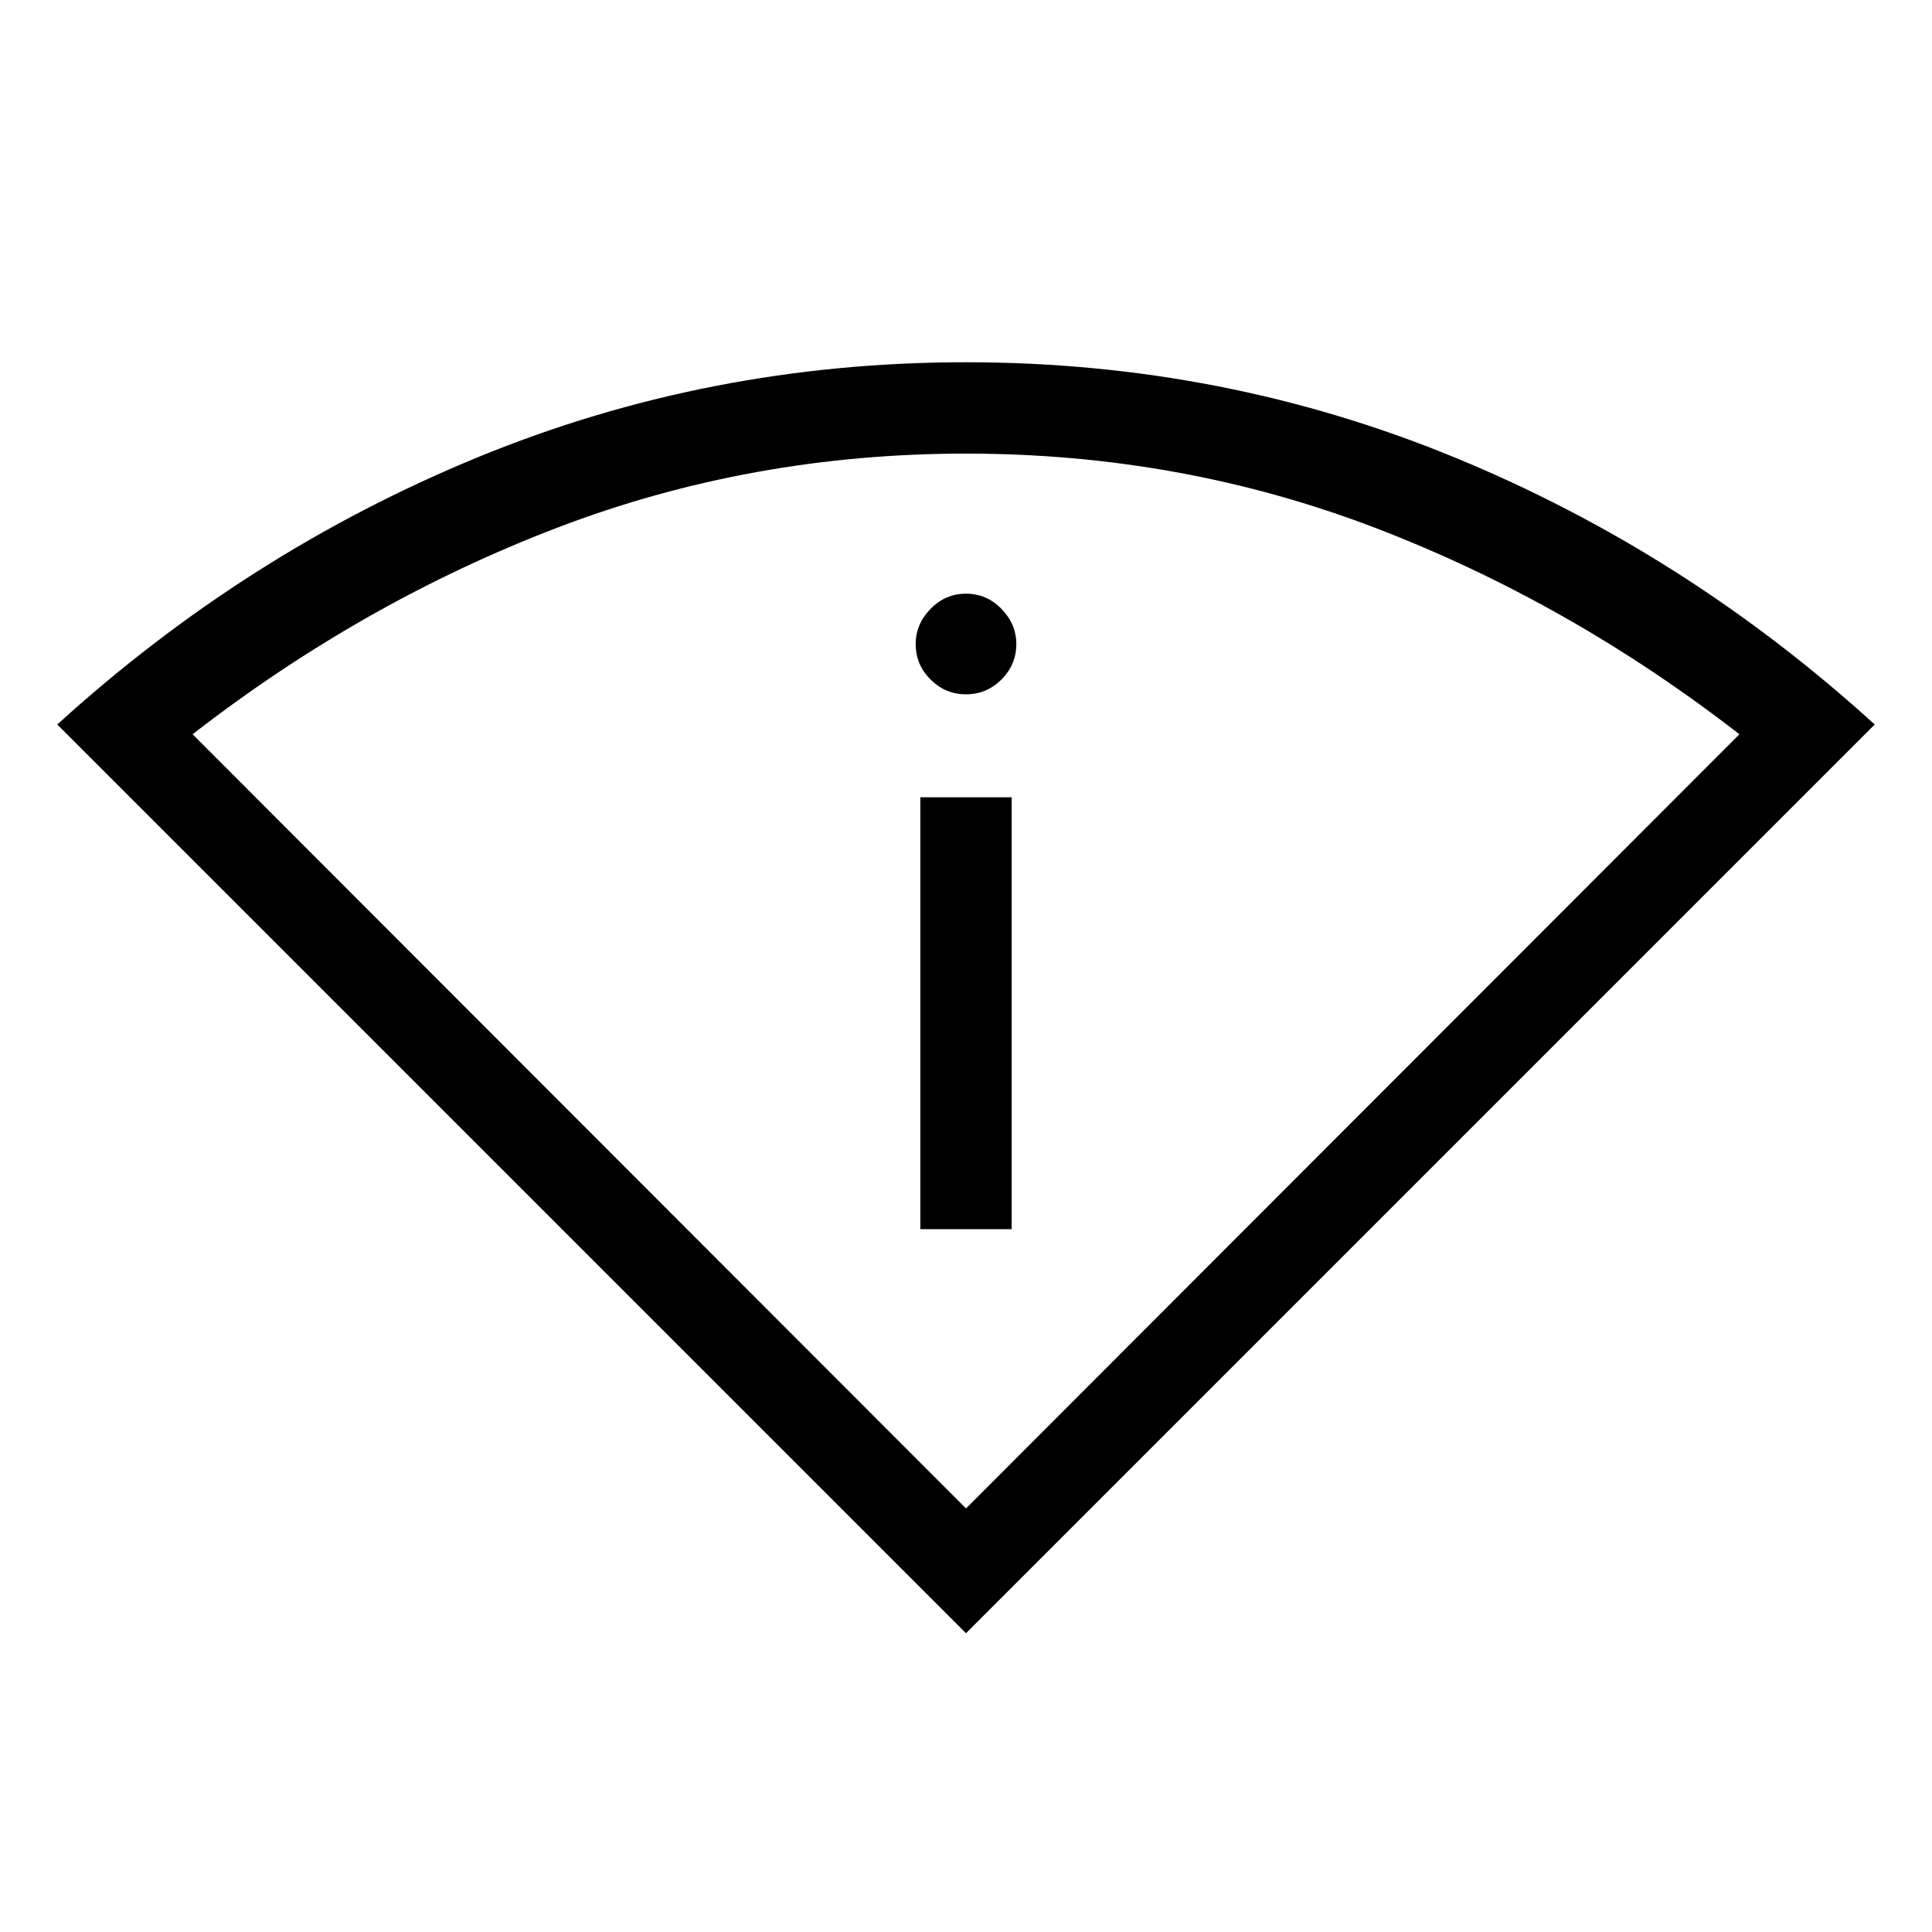 <svg xmlns="http://www.w3.org/2000/svg" width="48" height="48" viewBox="0 -960 960 960"><path d="M480-148.46 28.46-600q94-85.54 208.89-132.77Q352.23-780 480-780q127.77 0 242.65 47.23Q837.54-685.54 931.54-600L480-148.46Zm0-62 384.31-384.69q-84.7-65.7-181.04-102.58-96.35-36.88-203.27-36.88-106.92 0-203.27 36.88-96.34 36.88-181.04 102.58L480-210.46Zm-22.69-138.77h45.38v-214.62h-45.38v214.62ZM480-615q10.27 0 17.63-7.37Q505-629.73 505-640q0-9.88-7.37-17.44Q490.27-665 480-665t-17.63 7.56Q455-649.88 455-640q0 10.27 7.37 17.63Q469.73-615 480-615Zm0 404.54Z"/></svg>